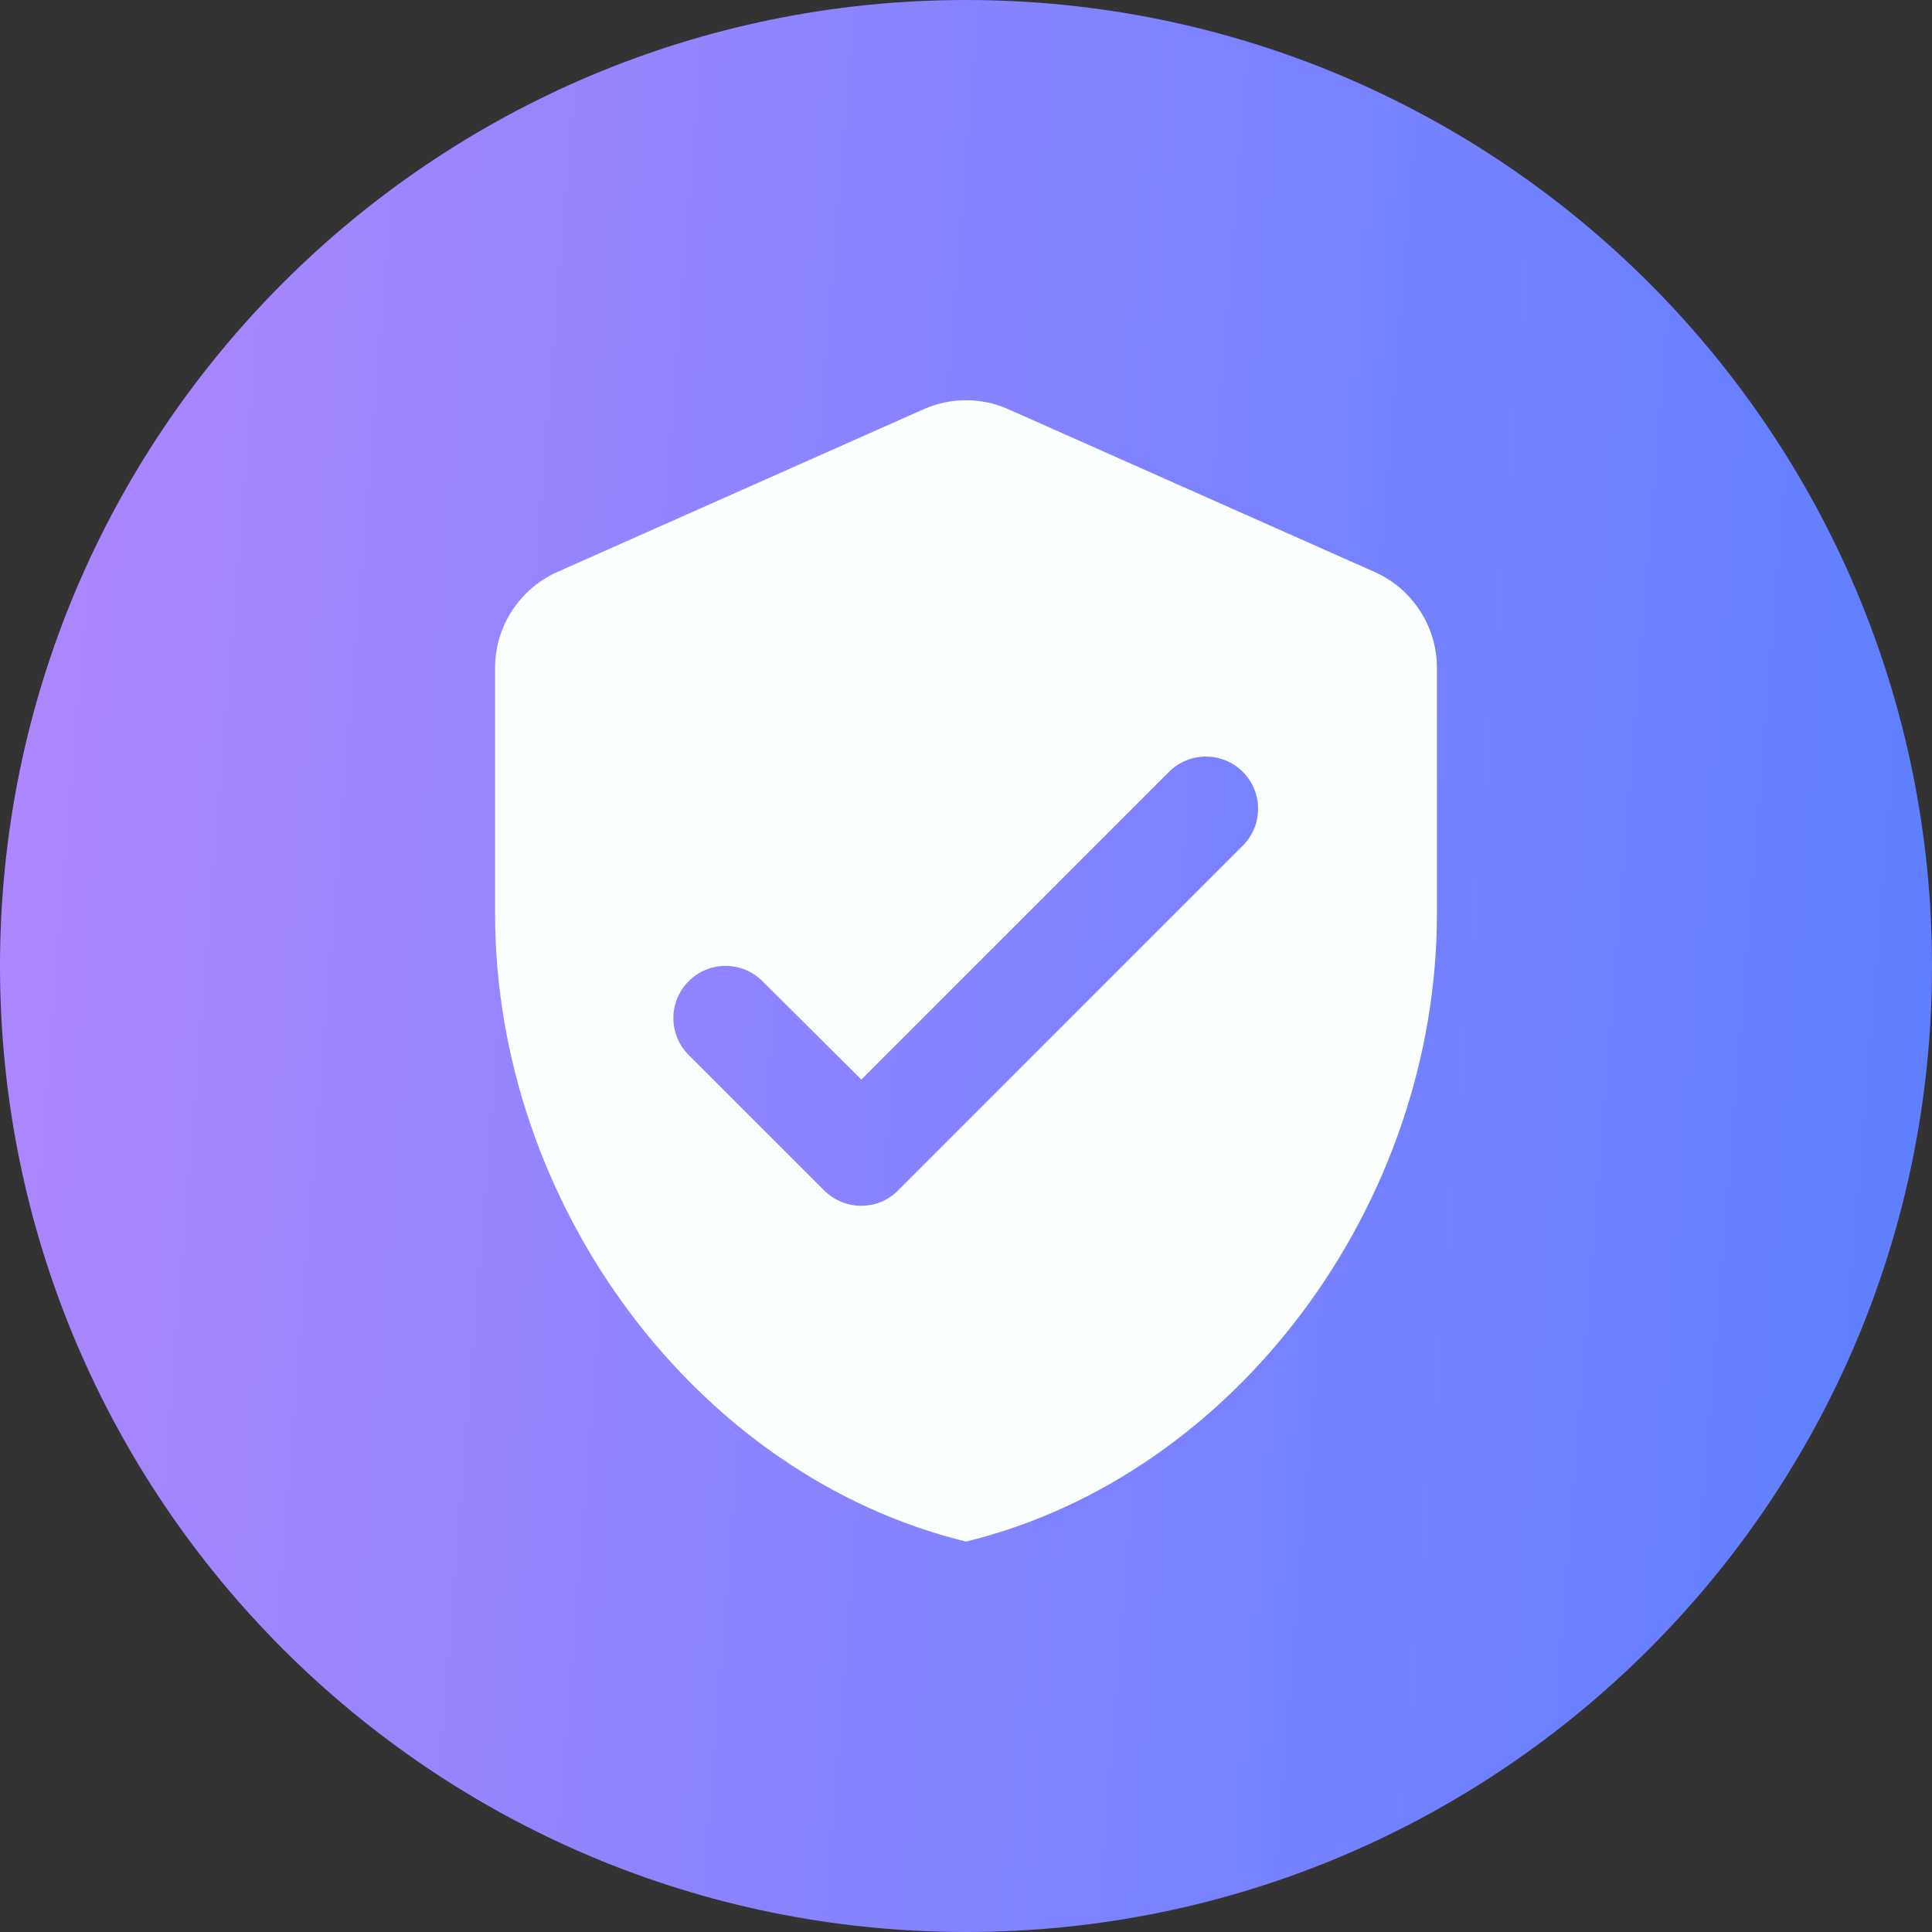 <svg width="64" height="64" viewBox="0 0 64 64" fill="none" xmlns="http://www.w3.org/2000/svg">
<rect x="0" y="0" width="64" height="64" fill="#333333" stroke="none"/>
<path d="M64 32C64 49.673 49.673 64 32 64C14.327 64 0 49.673 0 32C0 14.327 14.327 0 32 0C49.673 0 64 14.327 64 32Z" fill="url(#paint0_linear_795_1928)"/>
<path d="M30.596 13.557L18.463 18.948C17.215 19.503 16.4 20.751 16.4 22.12V30.267C16.4 39.887 23.056 48.883 32 51.067C40.944 48.883 47.6 39.887 47.6 30.267V22.12C47.6 20.751 46.785 19.503 45.537 18.948L33.404 13.557C32.52 13.159 31.48 13.159 30.596 13.557ZM27.303 39.436L22.813 34.947C22.137 34.271 22.137 33.179 22.813 32.503C23.489 31.827 24.581 31.827 25.257 32.503L28.533 35.761L38.725 25.569C39.401 24.893 40.493 24.893 41.169 25.569C41.845 26.245 41.845 27.337 41.169 28.013L29.747 39.436C29.088 40.112 27.979 40.112 27.303 39.436Z" fill="#FBFFFF"/>
<defs>
<linearGradient id="paint0_linear_795_1928" x1="0" y1="0" x2="68.695" y2="5.515" gradientUnits="userSpaceOnUse">
<stop stop-color="#AF87FF"/>
<stop offset="1" stop-color="#5B7FFF"/>
<stop offset="1" stop-color="#D1DBFF"/>
</linearGradient>
</defs>
</svg>
